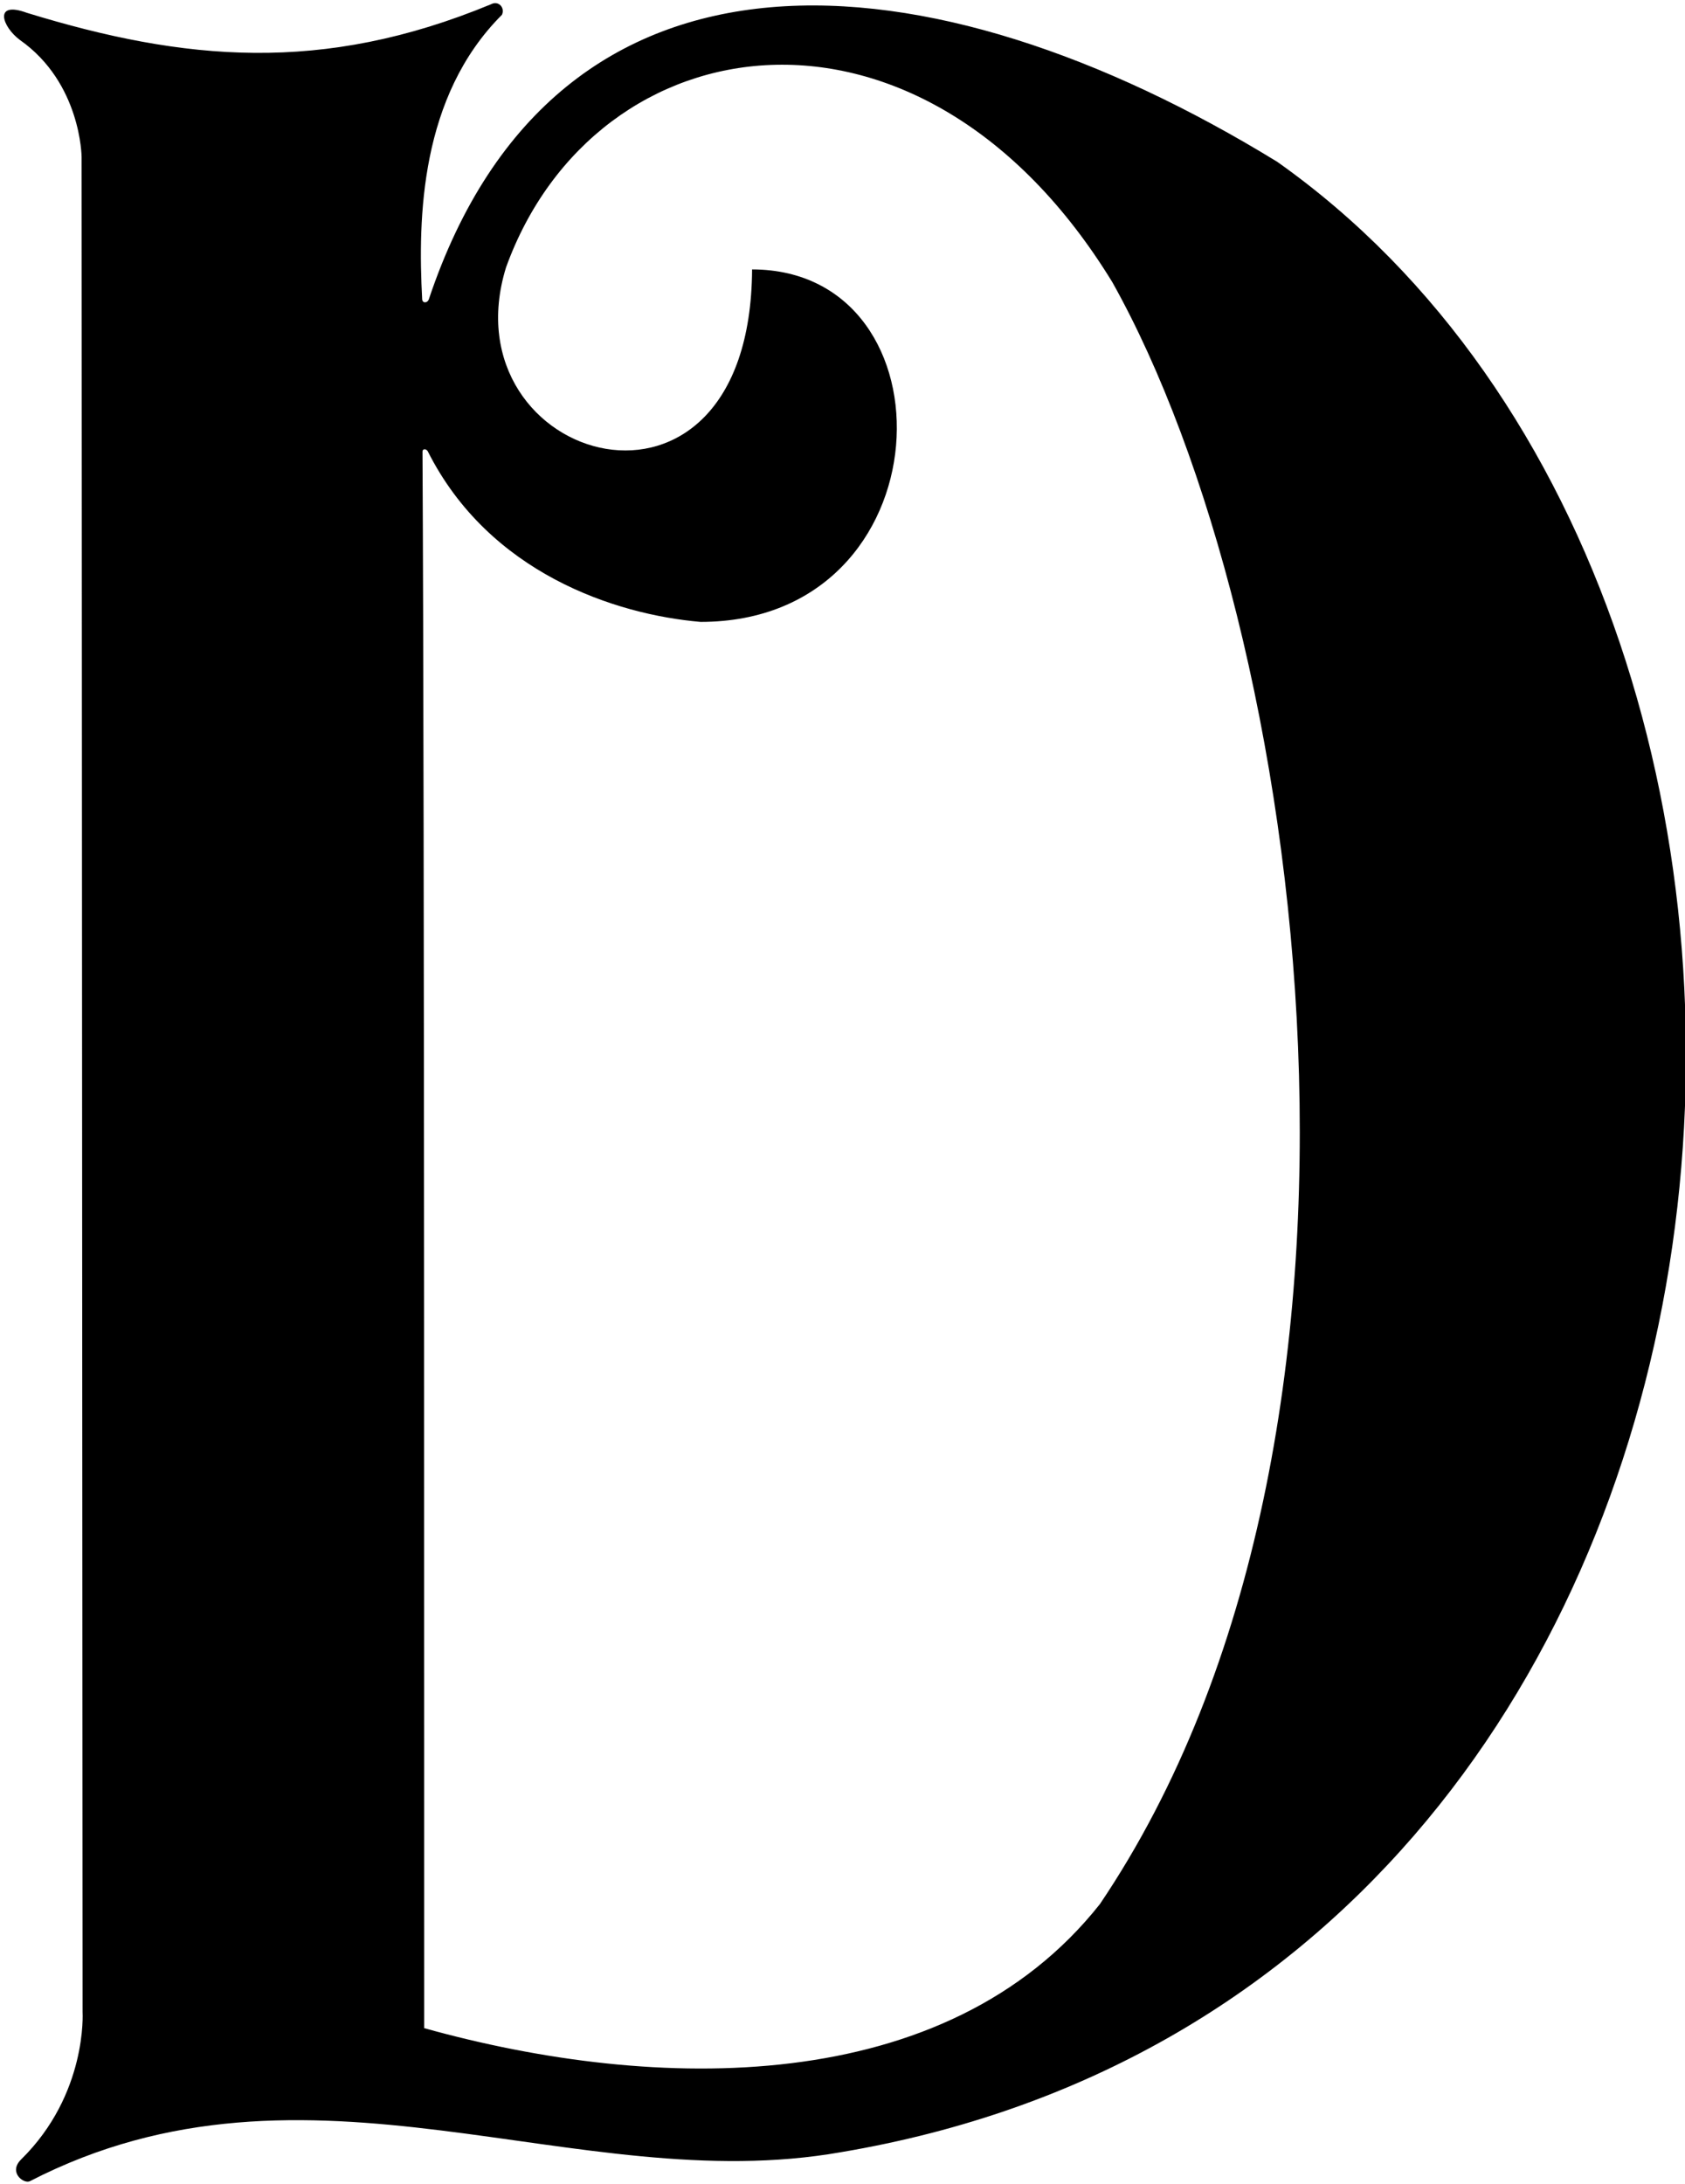 <?xml version="1.0" encoding="UTF-8"?>
<svg xmlns="http://www.w3.org/2000/svg" xmlns:xlink="http://www.w3.org/1999/xlink" width="375pt" height="486pt" viewBox="0 0 375 486" version="1.1">
<g id="surface1">
<path style=" stroke:none;fill-rule:nonzero;fill:rgb(0%,0%,0%);fill-opacity:1;" d="M 284.258 36.012 C 206.809 -11.508 123.879 -18.375 95.438 66.598 C 95.105 67.52 93.969 67.504 93.953 66.547 C 92.996 48.477 93.496 21.477 111.703 3.301 C 112.449 1.73 110.938 0.051 109.277 0.949 C 71.754 16.5 40.996 13.605 5.98 2.852 C -1.504 0.105 0.445 5.941 4.445 8.906 C 18.059 18.477 18.16 34.922 18.16 34.922 L 18.379 447.75 C 18.379 447.75 19.496 465.973 4.715 480.52 C 1.773 483.414 5.285 486.031 6.637 485.383 C 68.754 453.375 128.004 489.375 187.18 478.918 C 405.504 442.125 428.004 137.625 284.258 36.012 Z M 244.781 423.719 C 210.578 466.918 146.004 465.719 94.406 451.32 C 94.379 406.5 94.492 185.492 94.027 100.5 C 94.023 99.84 94.801 99.797 95.195 100.414 C 108.82 127.5 136.871 136.754 155.922 138.391 C 210.879 138.375 213.129 60 167.379 59.953 C 167.004 123.375 99.191 103.125 112.613 59.52 C 132.504 4.5 205.012 -6.742 247.562 62.812 C 290.754 139.875 315.477 319.016 244.781 423.719 "/>
</g>
</svg>

